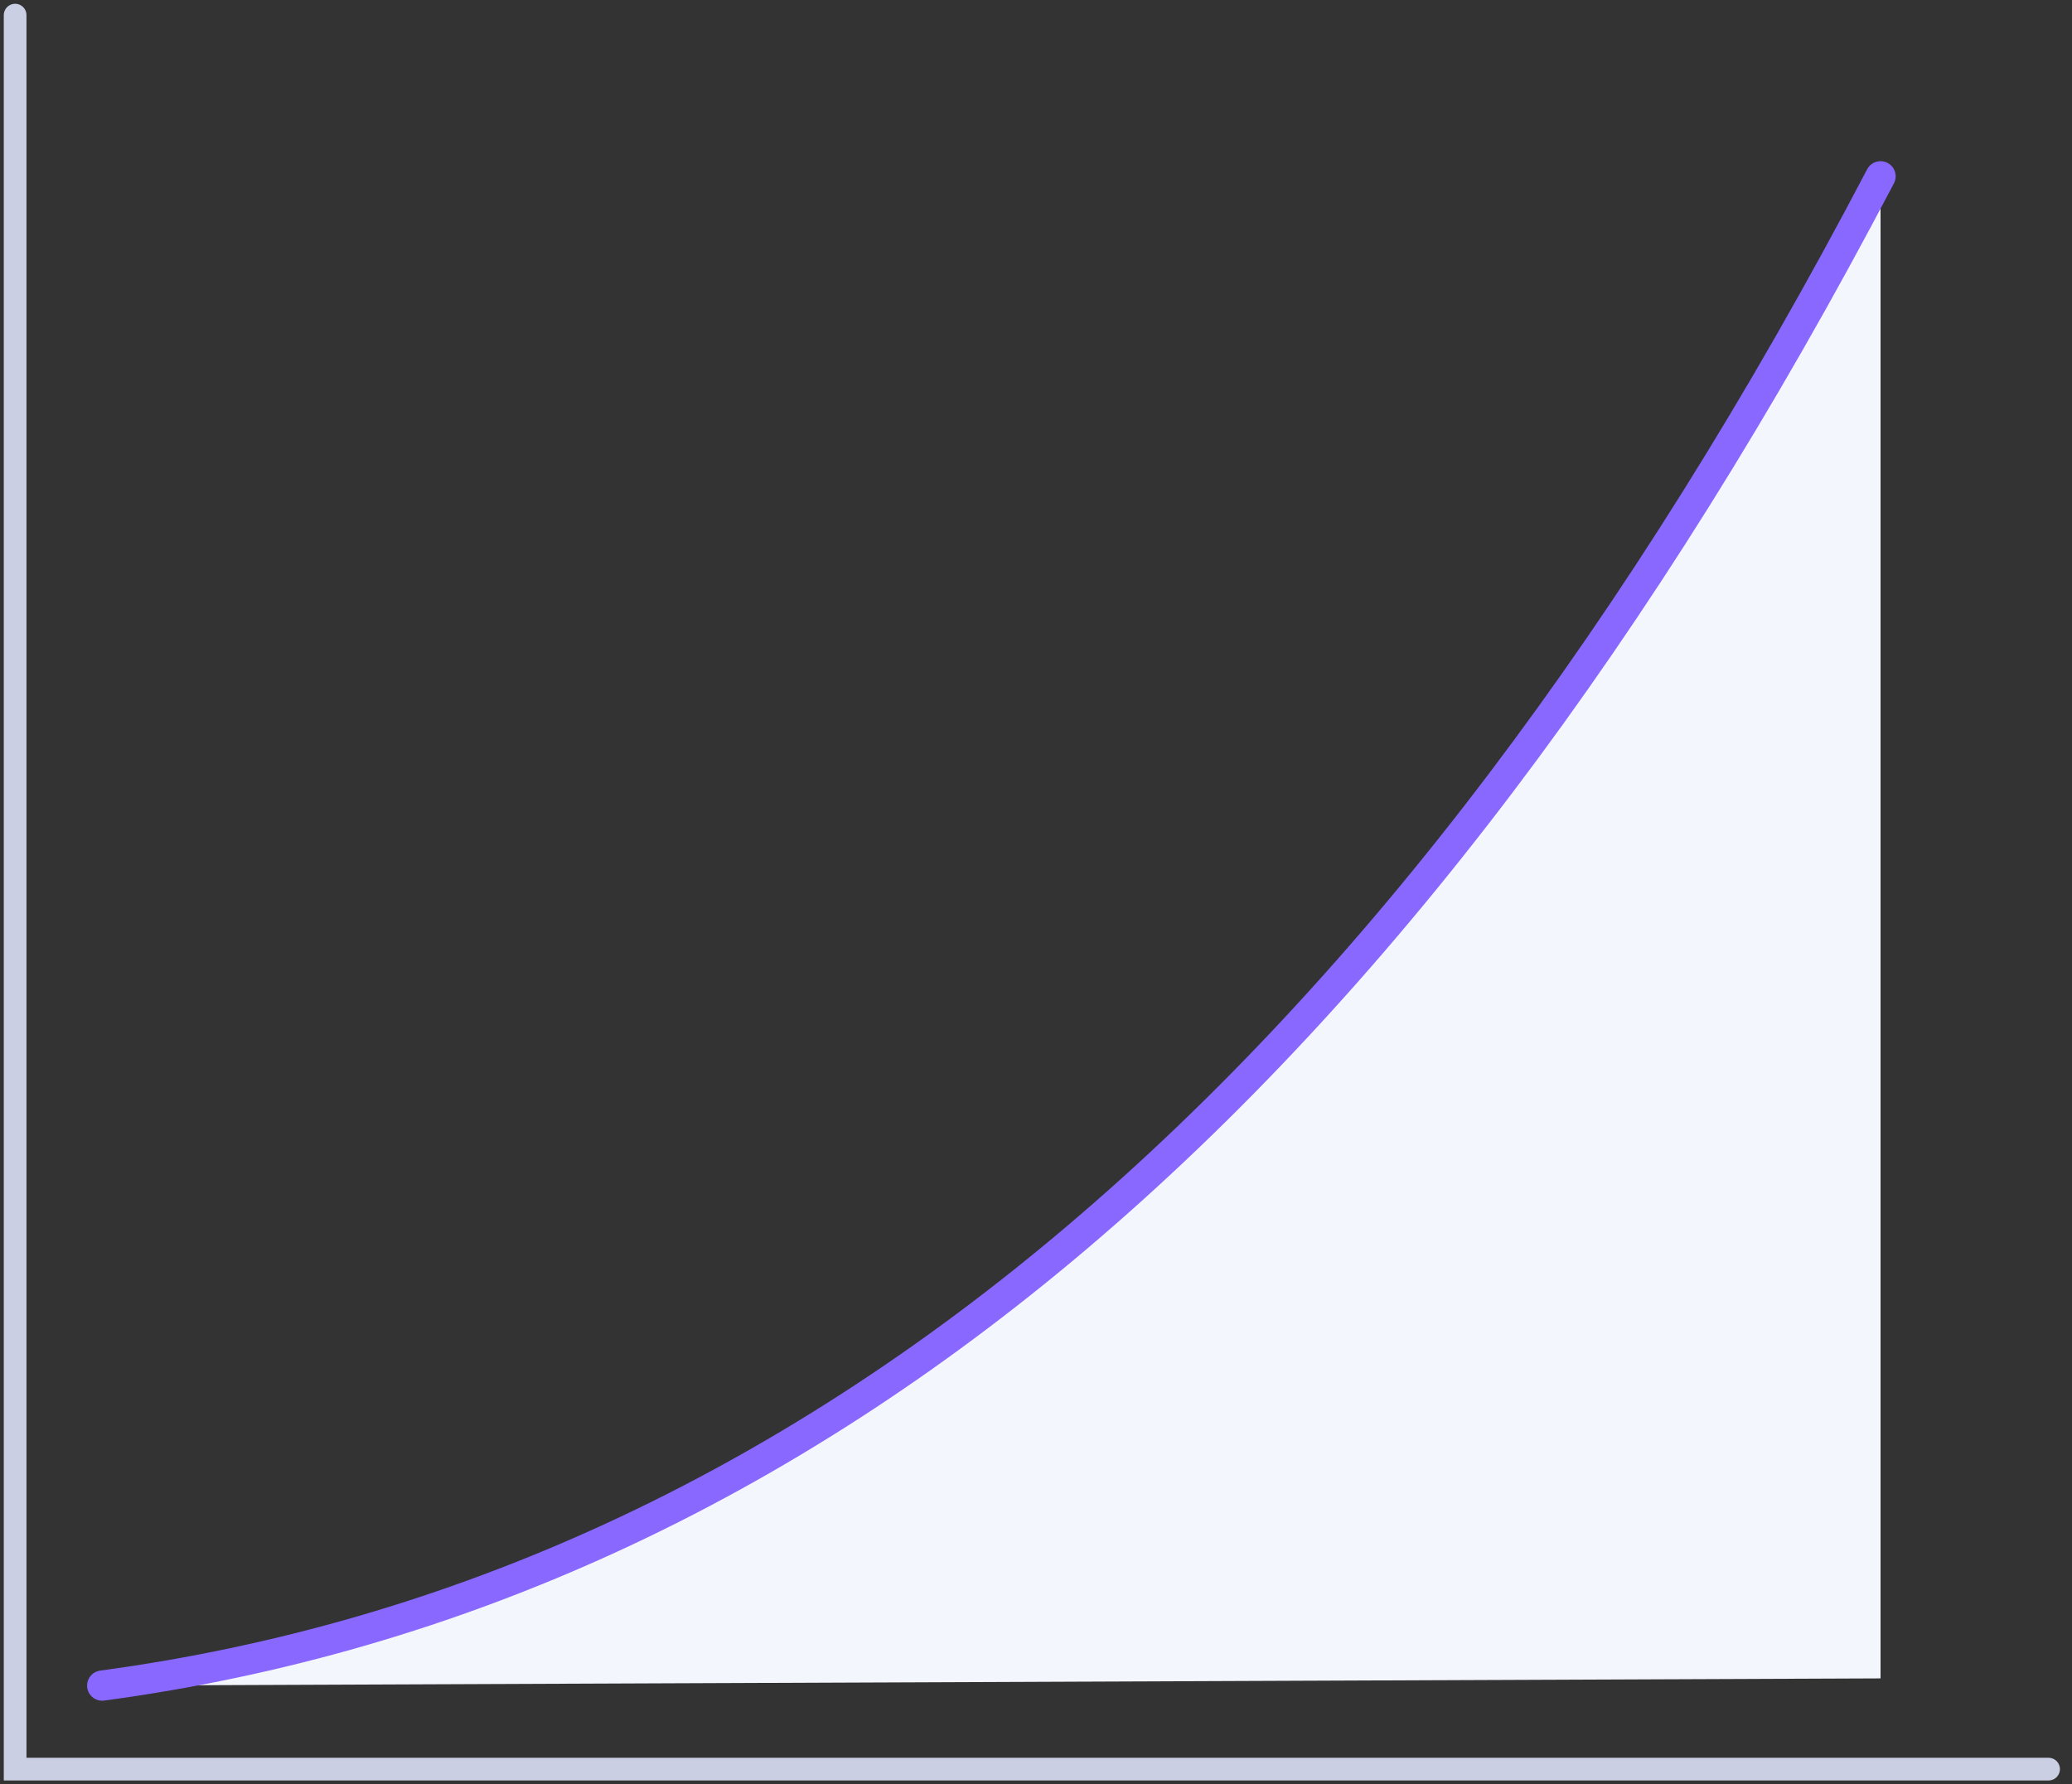 <svg xmlns="http://www.w3.org/2000/svg" width="137" height="118" viewBox="0 0 137 118">
    <rect x="0" y="0" width="137" height="118" fill="#333333" stroke="none"/>
    <g fill="none" fill-rule="evenodd">
        <path fill="#F4F6FD" d="M6.758 111.476c46.828-6.317 86.022-39.59 117.583-99.816V111l-117.583.476z"/>
        <path stroke="#CBCFE3" stroke-linecap="round" stroke-width="1.5" d="M1 1v116h134.451"/>
        <path stroke="#8868FF" stroke-linecap="round" stroke-width="2" d="M6.758 111.476c46.828-6.317 86.022-39.59 117.583-99.816"/>
    </g>
</svg>
